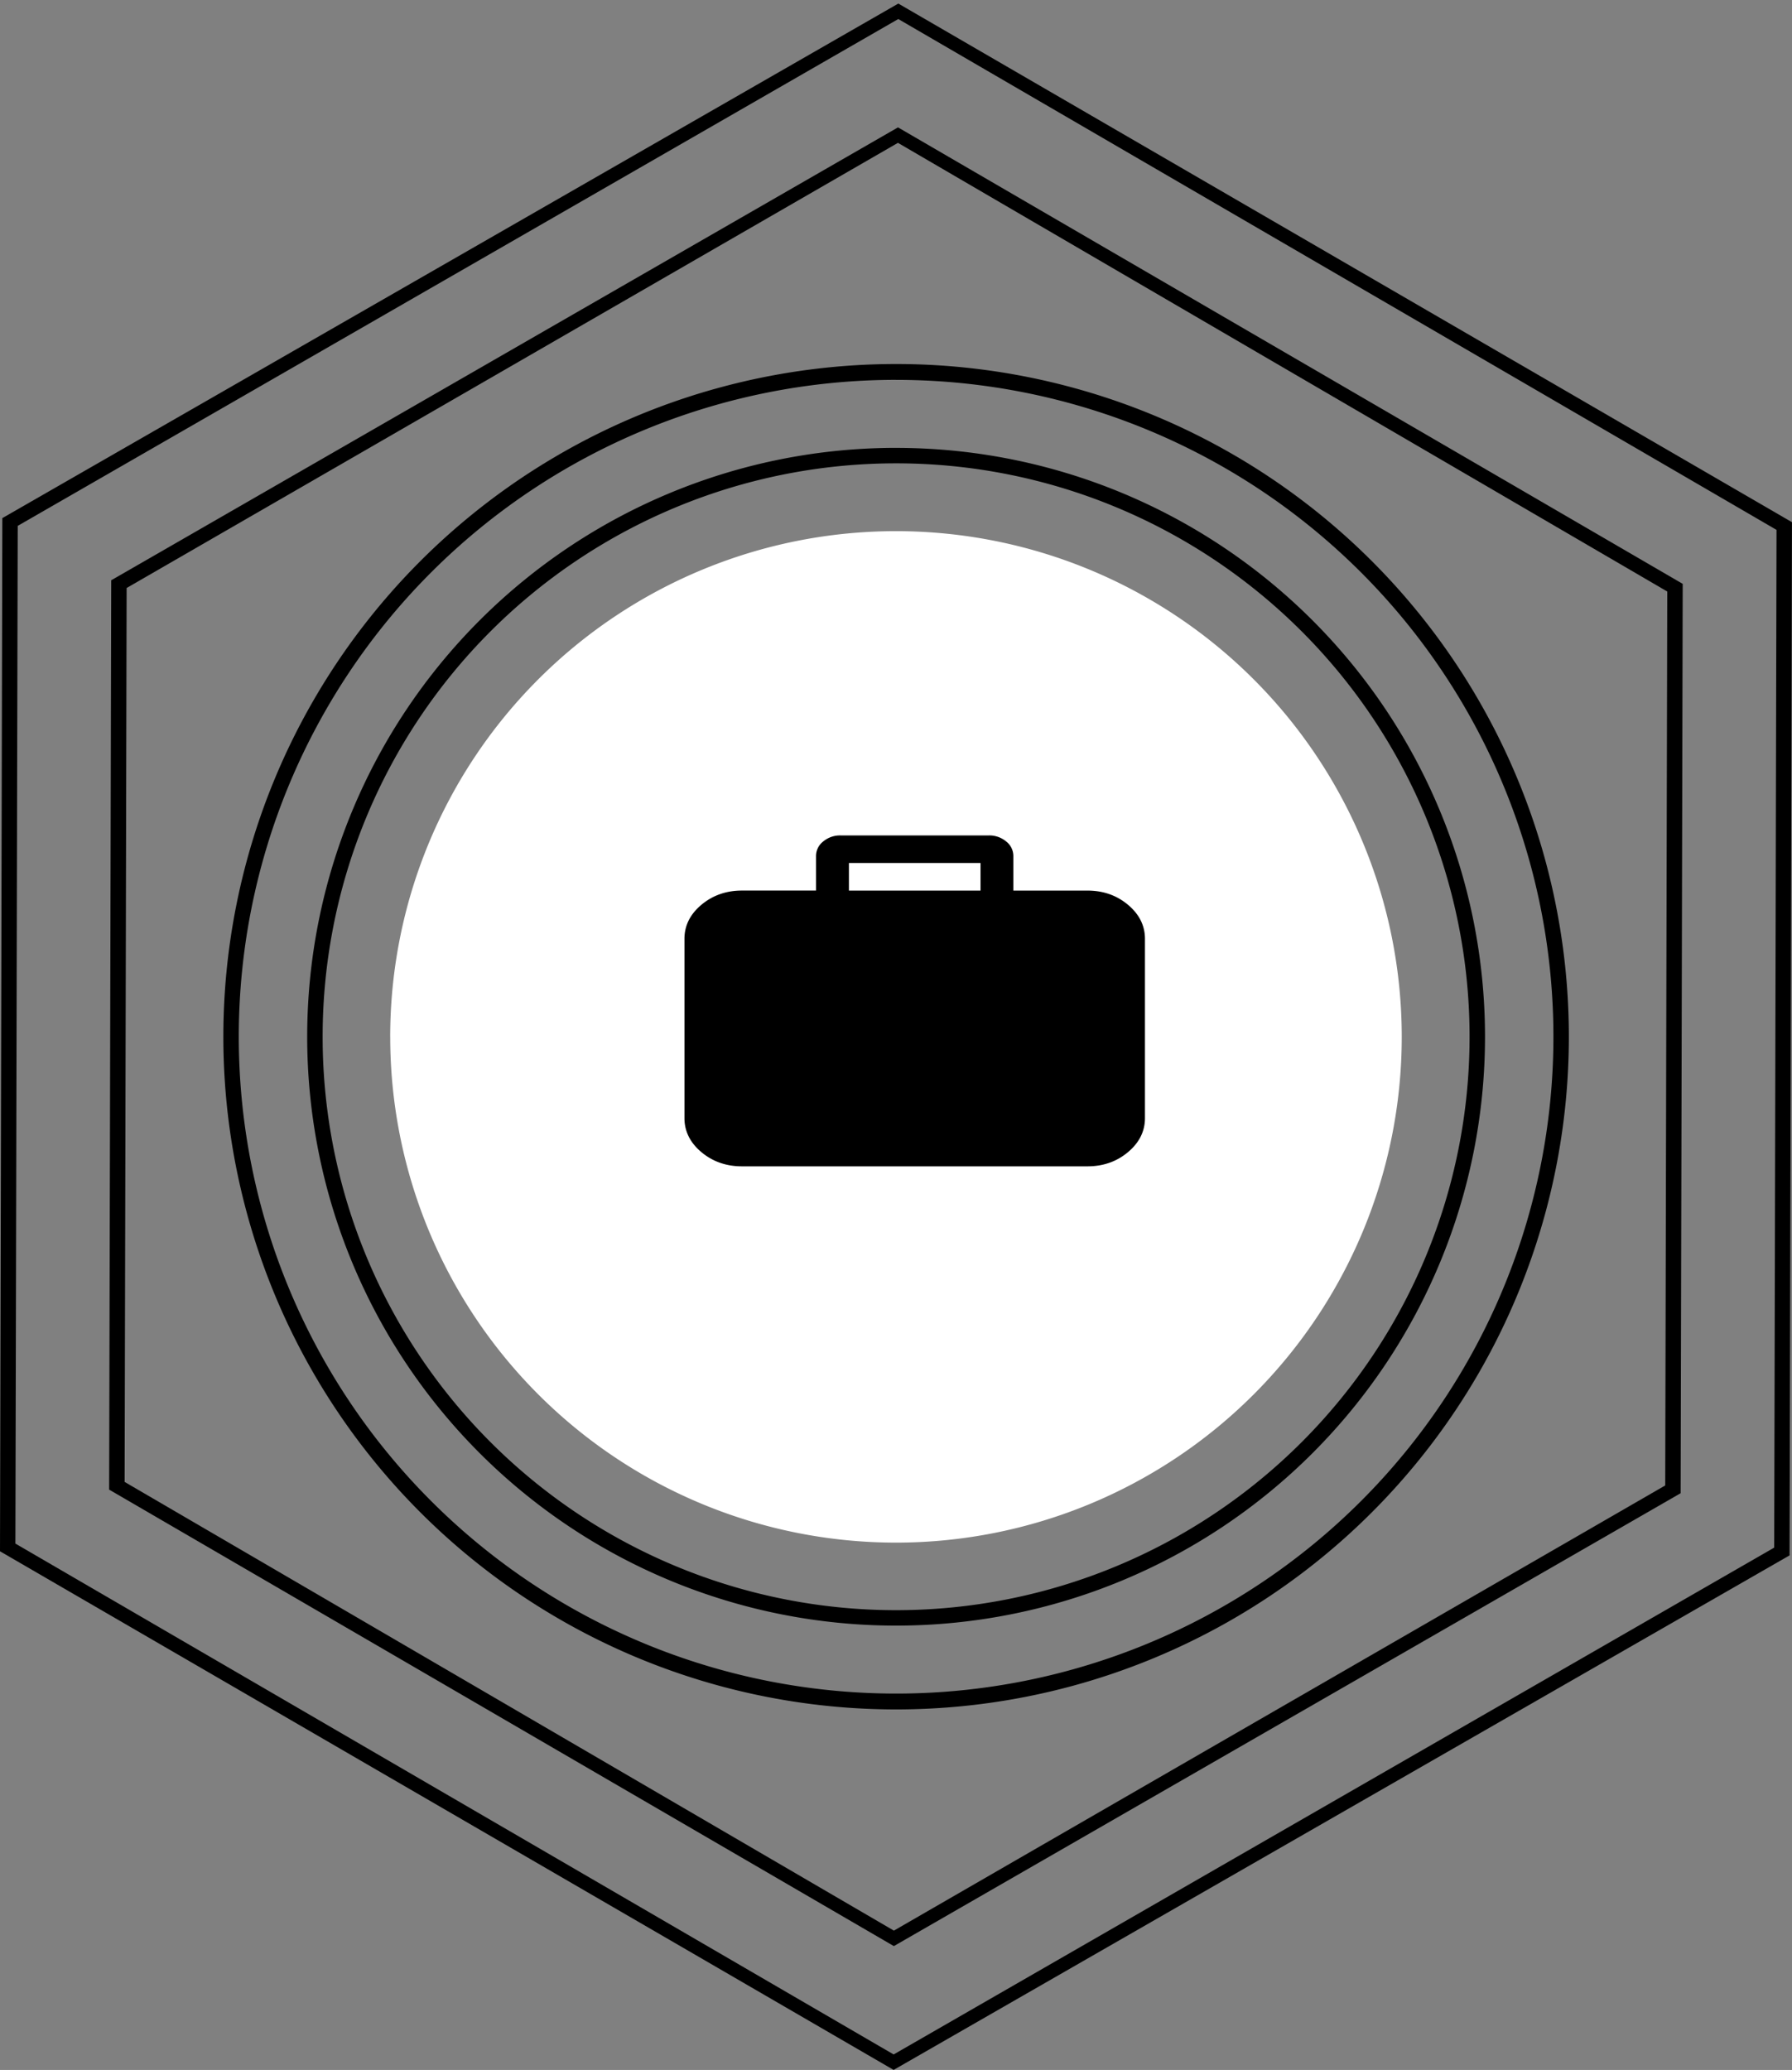 <svg viewBox="0 0 61.403 70.931" xmlns="http://www.w3.org/2000/svg">

	<rect x="0" y="0" width="61.403" height="70.931" fill="#808080" stroke="none"/>

	<g id="linhas">
		<path d="M30.77 4.365L3.811 19.884 3.74 51.045l26.888 15.642 26.959-15.519.071-31.161zm-.002.53L57.129 20.27l-.07 30.632-26.43 15.255L4.27 50.781l.069-30.632z"/>
		
		<path d="M30.781.122L.08 17.754 0 53.158l30.62 17.772 30.7-17.632.082-35.404L30.781.122zm-.001.53l30.093 17.506-.08 34.874L30.621 70.4.527 52.894l.08-34.874L30.78.652z"/>

		 


		<path d="M30.7 12.474A23.052 23.052 0 0 0 7.653 35.526v.02A23.052 23.052 0 0 0 30.72 58.577a23.052 23.052 0 0 0 23.037-23.062A23.052 23.052 0 0 0 30.7 12.474zm0 .543a22.523 22.509 0 0 1 22.528 22.5 22.523 22.509 0 0 1-22.509 22.517 22.523 22.509 0 0 1-22.537-22.49v-.018A22.523 22.509 0 0 1 30.7 13.016z"/>
		
		<path d="M30.7 15.347a20.179 20.179 0 0 0-20.174 20.179v.017a20.179 20.179 0 0 0 20.192 20.162 20.179 20.179 0 0 0 20.166-20.187 20.179 20.179 0 0 0-20.183-20.17zm0 .53a19.65 19.65 0 0 1 19.655 19.641 19.65 19.65 0 0 1-19.638 19.658 19.65 19.65 0 0 1-19.662-19.633v-.016A19.65 19.65 0 0 1 30.7 15.877z"/>
	</g>

	

	<path id="circulo-branco" d="M13.37 35.531a17.33 17.33 0 0 1 17.327-17.33 17.33 17.33 0 0 1 17.334 17.323 17.33 17.33 0 0 1-17.319 17.337 17.33 17.33 0 0 1-17.341-17.316" fill="#fff"/>
	
	<path d="M28.807 28.628a.901.901 0 0 0-.6.207.633.633 0 0 0-.246.502v1.18h-2.536c-.54 0-1.004.163-1.392.488-.387.325-.58.714-.58 1.166v6.142c0 .453.193.842.58 1.167.388.325.852.487 1.392.487H37.26c.54 0 1.004-.162 1.391-.487.387-.325.581-.714.581-1.167v-6.142c0-.452-.194-.841-.581-1.166-.387-.325-.851-.487-1.391-.487h-2.537v-1.181a.633.633 0 0 0-.246-.502.9.9 0 0 0-.599-.207h-5.072zm.281.945h4.51v.945h-4.51z" fill="currentcolor"/>

</svg>